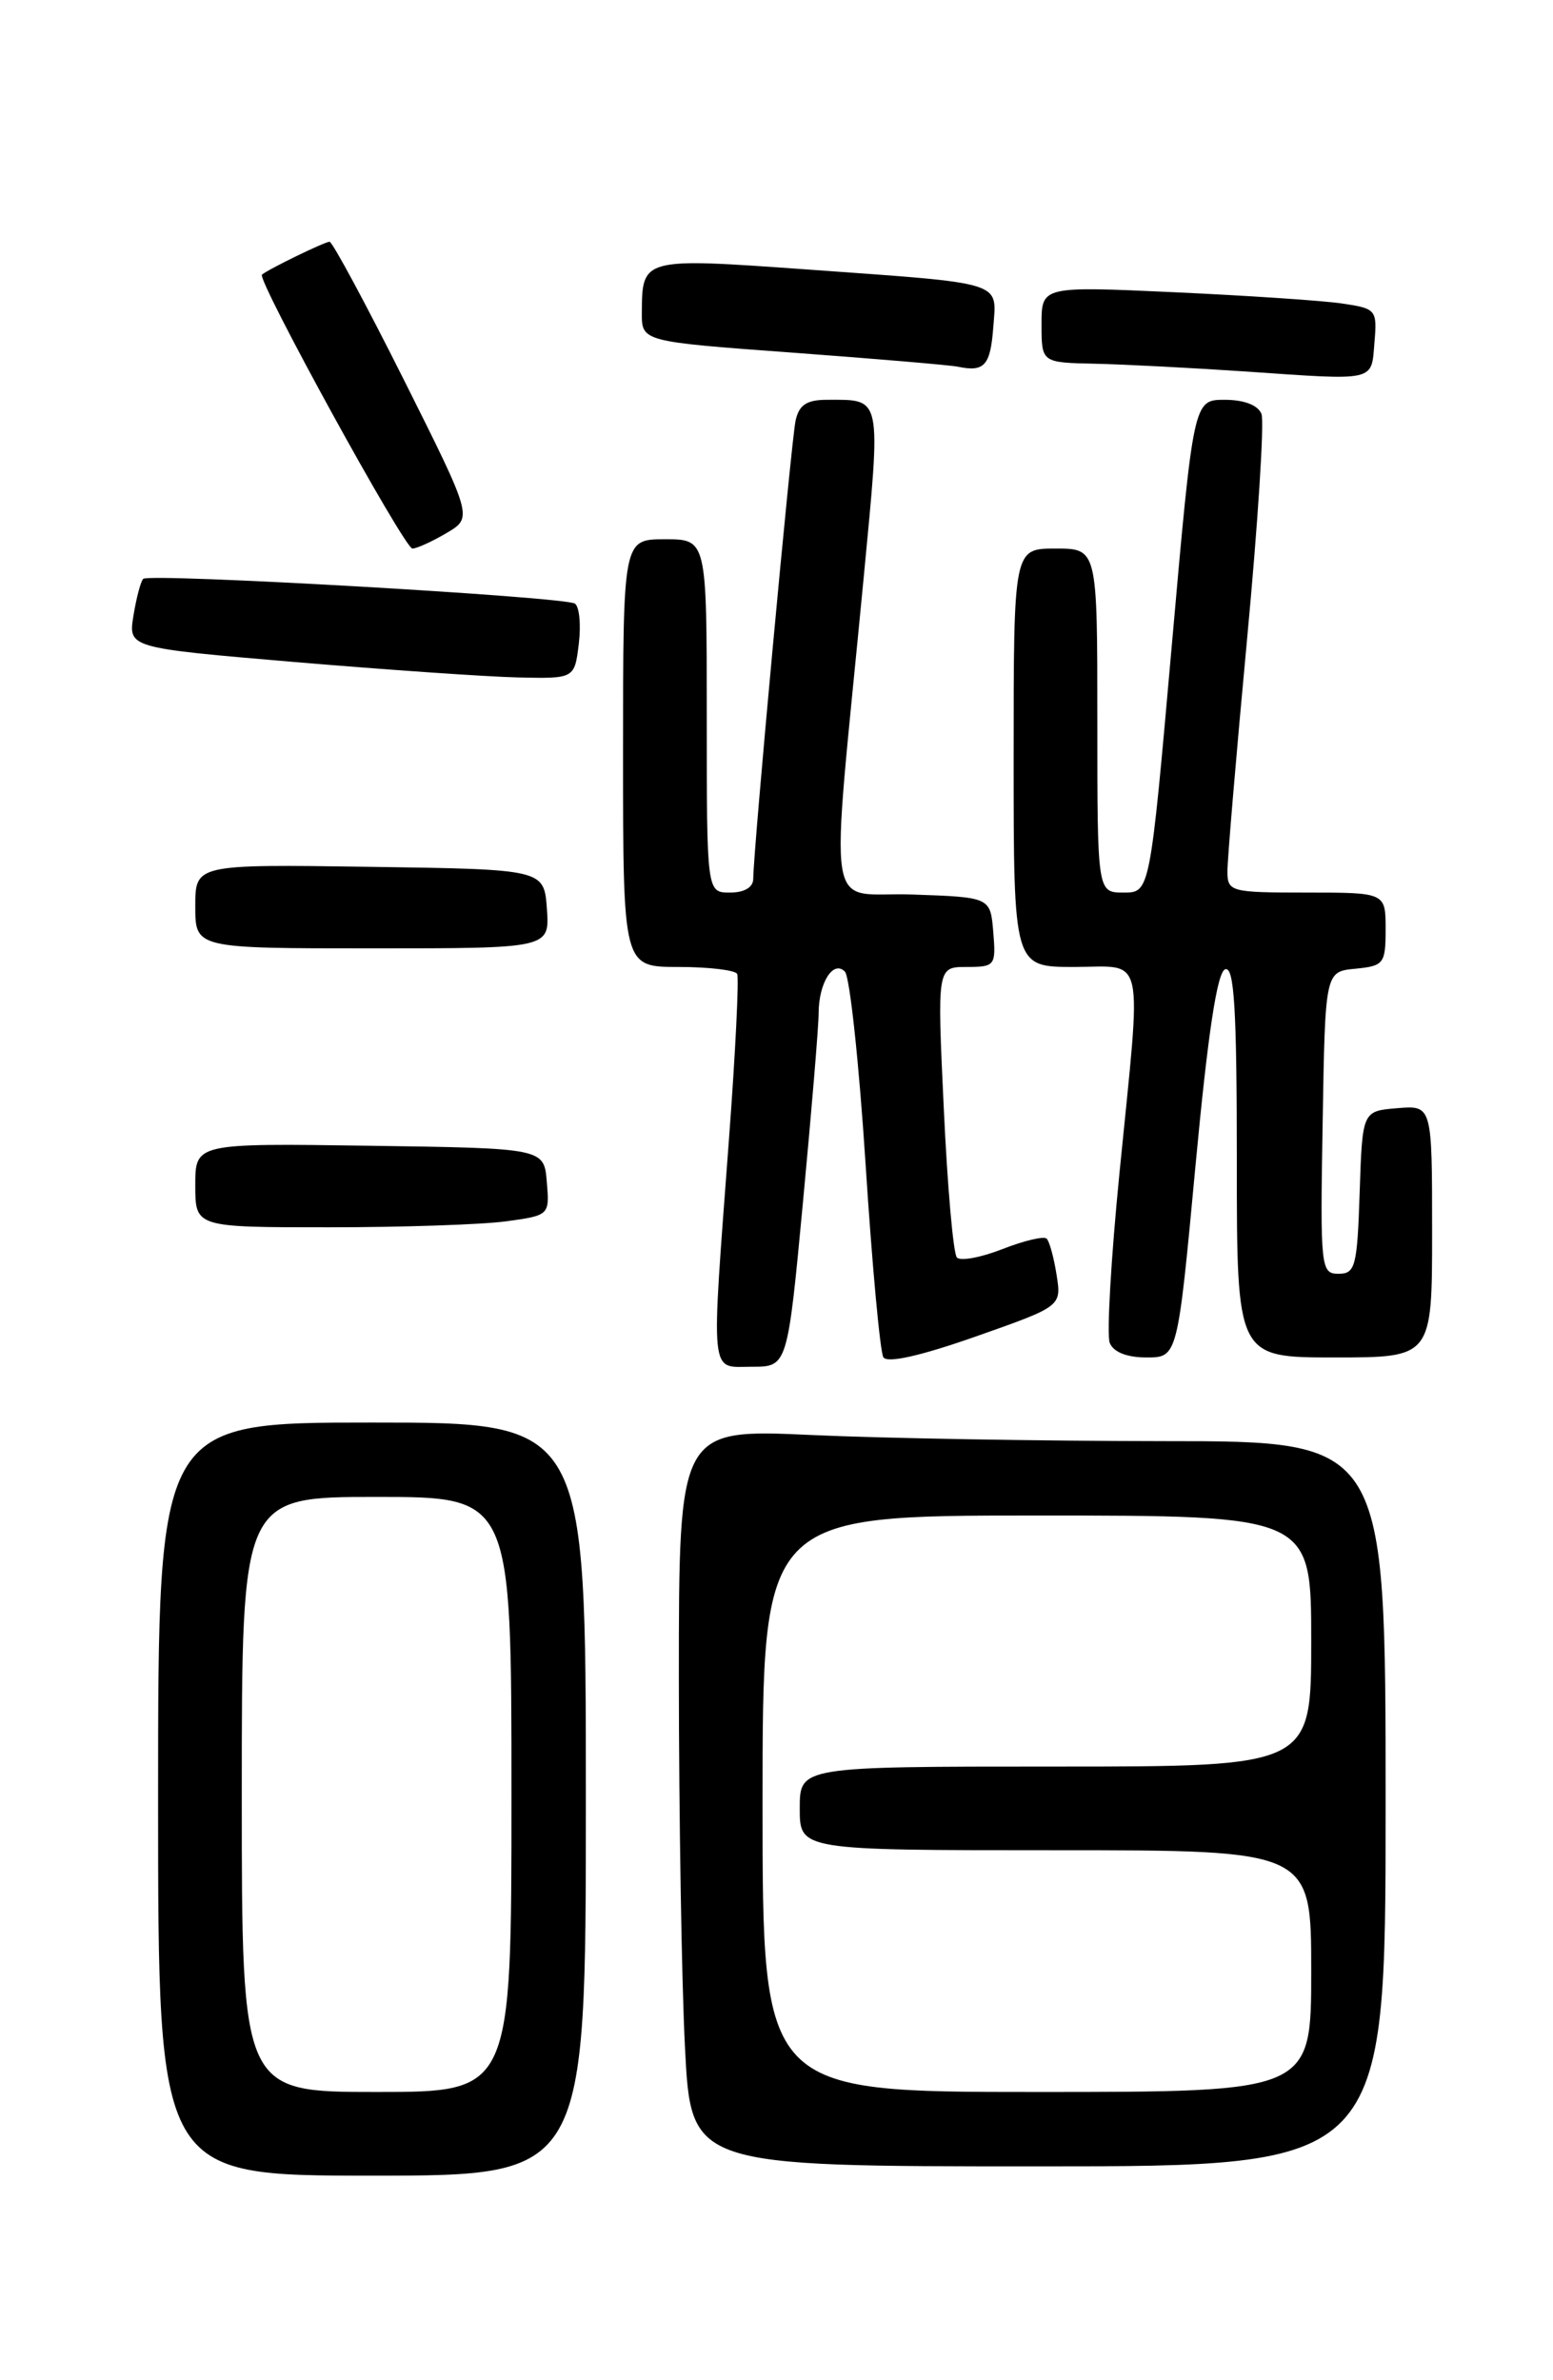 <?xml version="1.0" encoding="UTF-8" standalone="no"?>
<!DOCTYPE svg PUBLIC "-//W3C//DTD SVG 1.1//EN" "http://www.w3.org/Graphics/SVG/1.1/DTD/svg11.dtd" >
<svg xmlns="http://www.w3.org/2000/svg" xmlns:xlink="http://www.w3.org/1999/xlink" version="1.1" viewBox="0 0 167 256">
 <g >
 <path fill="currentColor"
d=" M 63.00 193.50 C 63.00 153.00 63.00 153.00 40.00 153.00 C 17.00 153.00 17.00 153.00 17.00 193.50 C 17.00 234.00 17.00 234.00 40.00 234.00 C 63.00 234.00 63.00 234.00 63.00 193.50 Z  M 149.00 194.00 C 149.00 155.00 149.00 155.00 125.25 155.00 C 112.19 154.99 95.09 154.70 87.25 154.34 C 73.00 153.69 73.00 153.69 73.00 180.59 C 73.01 195.39 73.30 213.24 73.66 220.25 C 74.31 233.00 74.31 233.00 111.65 233.00 C 149.00 233.00 149.00 233.00 149.00 194.00 Z  M 86.35 129.25 C 87.27 119.49 88.03 110.38 88.03 109.00 C 88.03 105.71 89.61 103.20 90.86 104.51 C 91.38 105.05 92.38 114.38 93.08 125.22 C 93.78 136.07 94.64 145.41 94.99 145.98 C 95.40 146.64 98.97 145.84 104.89 143.76 C 114.15 140.50 114.15 140.50 113.62 137.13 C 113.33 135.27 112.85 133.51 112.55 133.22 C 112.26 132.93 110.13 133.43 107.81 134.34 C 105.49 135.25 103.28 135.66 102.90 135.25 C 102.51 134.84 101.88 127.64 101.49 119.25 C 100.77 104.00 100.77 104.00 103.95 104.00 C 107.00 104.00 107.11 103.86 106.81 100.25 C 106.50 96.50 106.50 96.50 98.12 96.21 C 88.58 95.87 89.24 100.10 92.86 62.28 C 94.76 42.36 94.89 43.00 88.94 43.00 C 86.74 43.00 85.92 43.55 85.55 45.25 C 85.08 47.46 81.00 91.56 81.00 94.50 C 81.00 95.43 80.06 96.00 78.50 96.00 C 76.00 96.00 76.00 96.00 76.00 77.00 C 76.00 58.00 76.00 58.00 71.50 58.00 C 67.00 58.00 67.00 58.00 67.00 81.00 C 67.00 104.00 67.00 104.00 72.94 104.00 C 76.21 104.00 79.06 104.34 79.27 104.75 C 79.48 105.16 79.09 113.15 78.39 122.50 C 76.44 148.63 76.28 147.00 80.84 147.00 C 84.68 147.00 84.68 147.00 86.35 129.25 Z  M 128.56 125.33 C 129.89 111.12 130.89 104.53 131.75 104.25 C 132.72 103.92 133.00 108.50 133.00 124.92 C 133.00 146.00 133.00 146.00 143.50 146.00 C 154.00 146.00 154.00 146.00 154.00 132.44 C 154.00 118.88 154.00 118.88 150.25 119.19 C 146.50 119.50 146.50 119.50 146.21 128.25 C 145.95 136.22 145.74 137.00 143.94 137.00 C 142.03 137.00 141.96 136.39 142.23 120.75 C 142.50 104.50 142.50 104.50 145.75 104.19 C 148.81 103.89 149.00 103.65 149.00 99.94 C 149.00 96.00 149.00 96.00 140.50 96.00 C 132.36 96.00 132.00 95.91 131.99 93.75 C 131.98 92.51 132.93 81.27 134.10 68.77 C 135.27 56.27 135.97 45.36 135.65 44.52 C 135.28 43.58 133.79 43.00 131.70 43.00 C 128.34 43.00 128.34 43.00 126.00 69.50 C 123.66 96.00 123.66 96.00 120.83 96.00 C 118.00 96.00 118.00 96.00 118.00 77.50 C 118.00 59.00 118.00 59.00 113.50 59.00 C 109.00 59.00 109.00 59.00 109.00 81.50 C 109.00 104.00 109.00 104.00 115.50 104.00 C 123.25 104.00 122.79 101.90 120.38 126.17 C 119.47 135.34 119.00 143.55 119.33 144.42 C 119.72 145.42 121.16 146.00 123.28 146.00 C 126.63 146.00 126.63 146.00 128.56 125.33 Z  M 54.41 131.36 C 59.09 130.72 59.10 130.70 58.80 127.11 C 58.50 123.50 58.50 123.50 39.75 123.23 C 21.00 122.96 21.00 122.96 21.00 127.48 C 21.00 132.00 21.00 132.00 35.36 132.00 C 43.26 132.00 51.83 131.71 54.41 131.36 Z  M 58.81 97.75 C 58.50 93.50 58.50 93.50 39.75 93.23 C 21.00 92.96 21.00 92.96 21.00 97.48 C 21.00 102.00 21.00 102.00 40.06 102.00 C 59.11 102.00 59.11 102.00 58.81 97.75 Z  M 62.24 69.25 C 62.49 67.19 62.30 65.24 61.82 64.92 C 60.69 64.18 16.05 61.62 15.40 62.26 C 15.13 62.53 14.66 64.31 14.35 66.22 C 13.79 69.68 13.79 69.68 31.64 71.20 C 41.47 72.03 52.26 72.78 55.64 72.86 C 61.78 73.00 61.78 73.00 62.24 69.25 Z  M 48.02 57.33 C 50.84 55.66 50.84 55.66 43.42 40.83 C 39.33 32.67 35.74 26.00 35.44 26.00 C 34.92 26.00 28.84 28.96 28.17 29.54 C 27.59 30.05 43.48 59.00 44.35 59.00 C 44.81 59.00 46.46 58.25 48.02 57.33 Z  M 147.80 36.84 C 148.10 33.31 147.99 33.18 144.30 32.64 C 142.21 32.33 134.09 31.79 126.25 31.43 C 112.00 30.78 112.00 30.78 112.00 34.89 C 112.00 39.00 112.00 39.00 117.75 39.12 C 120.91 39.19 128.22 39.57 134.00 39.96 C 148.09 40.93 147.45 41.07 147.80 36.84 Z  M 106.81 35.21 C 107.18 30.19 108.27 30.53 86.61 28.97 C 69.10 27.72 69.04 27.73 69.02 33.62 C 69.00 36.74 69.00 36.74 85.25 37.93 C 94.19 38.59 102.17 39.27 103.00 39.44 C 105.86 40.04 106.50 39.32 106.81 35.21 Z  M 26.00 193.00 C 26.00 161.00 26.00 161.00 40.50 161.00 C 55.00 161.00 55.00 161.00 55.00 193.00 C 55.00 225.00 55.00 225.00 40.50 225.00 C 26.00 225.00 26.00 225.00 26.00 193.00 Z  M 82.00 194.00 C 82.00 163.00 82.00 163.00 111.50 163.00 C 141.00 163.00 141.00 163.00 141.00 176.50 C 141.00 190.00 141.00 190.00 113.50 190.00 C 86.00 190.00 86.00 190.00 86.00 194.50 C 86.00 199.00 86.00 199.00 113.50 199.00 C 141.00 199.00 141.00 199.00 141.00 212.00 C 141.00 225.00 141.00 225.00 111.50 225.00 C 82.00 225.00 82.00 225.00 82.00 194.00 Z "/>
</g>
</svg>